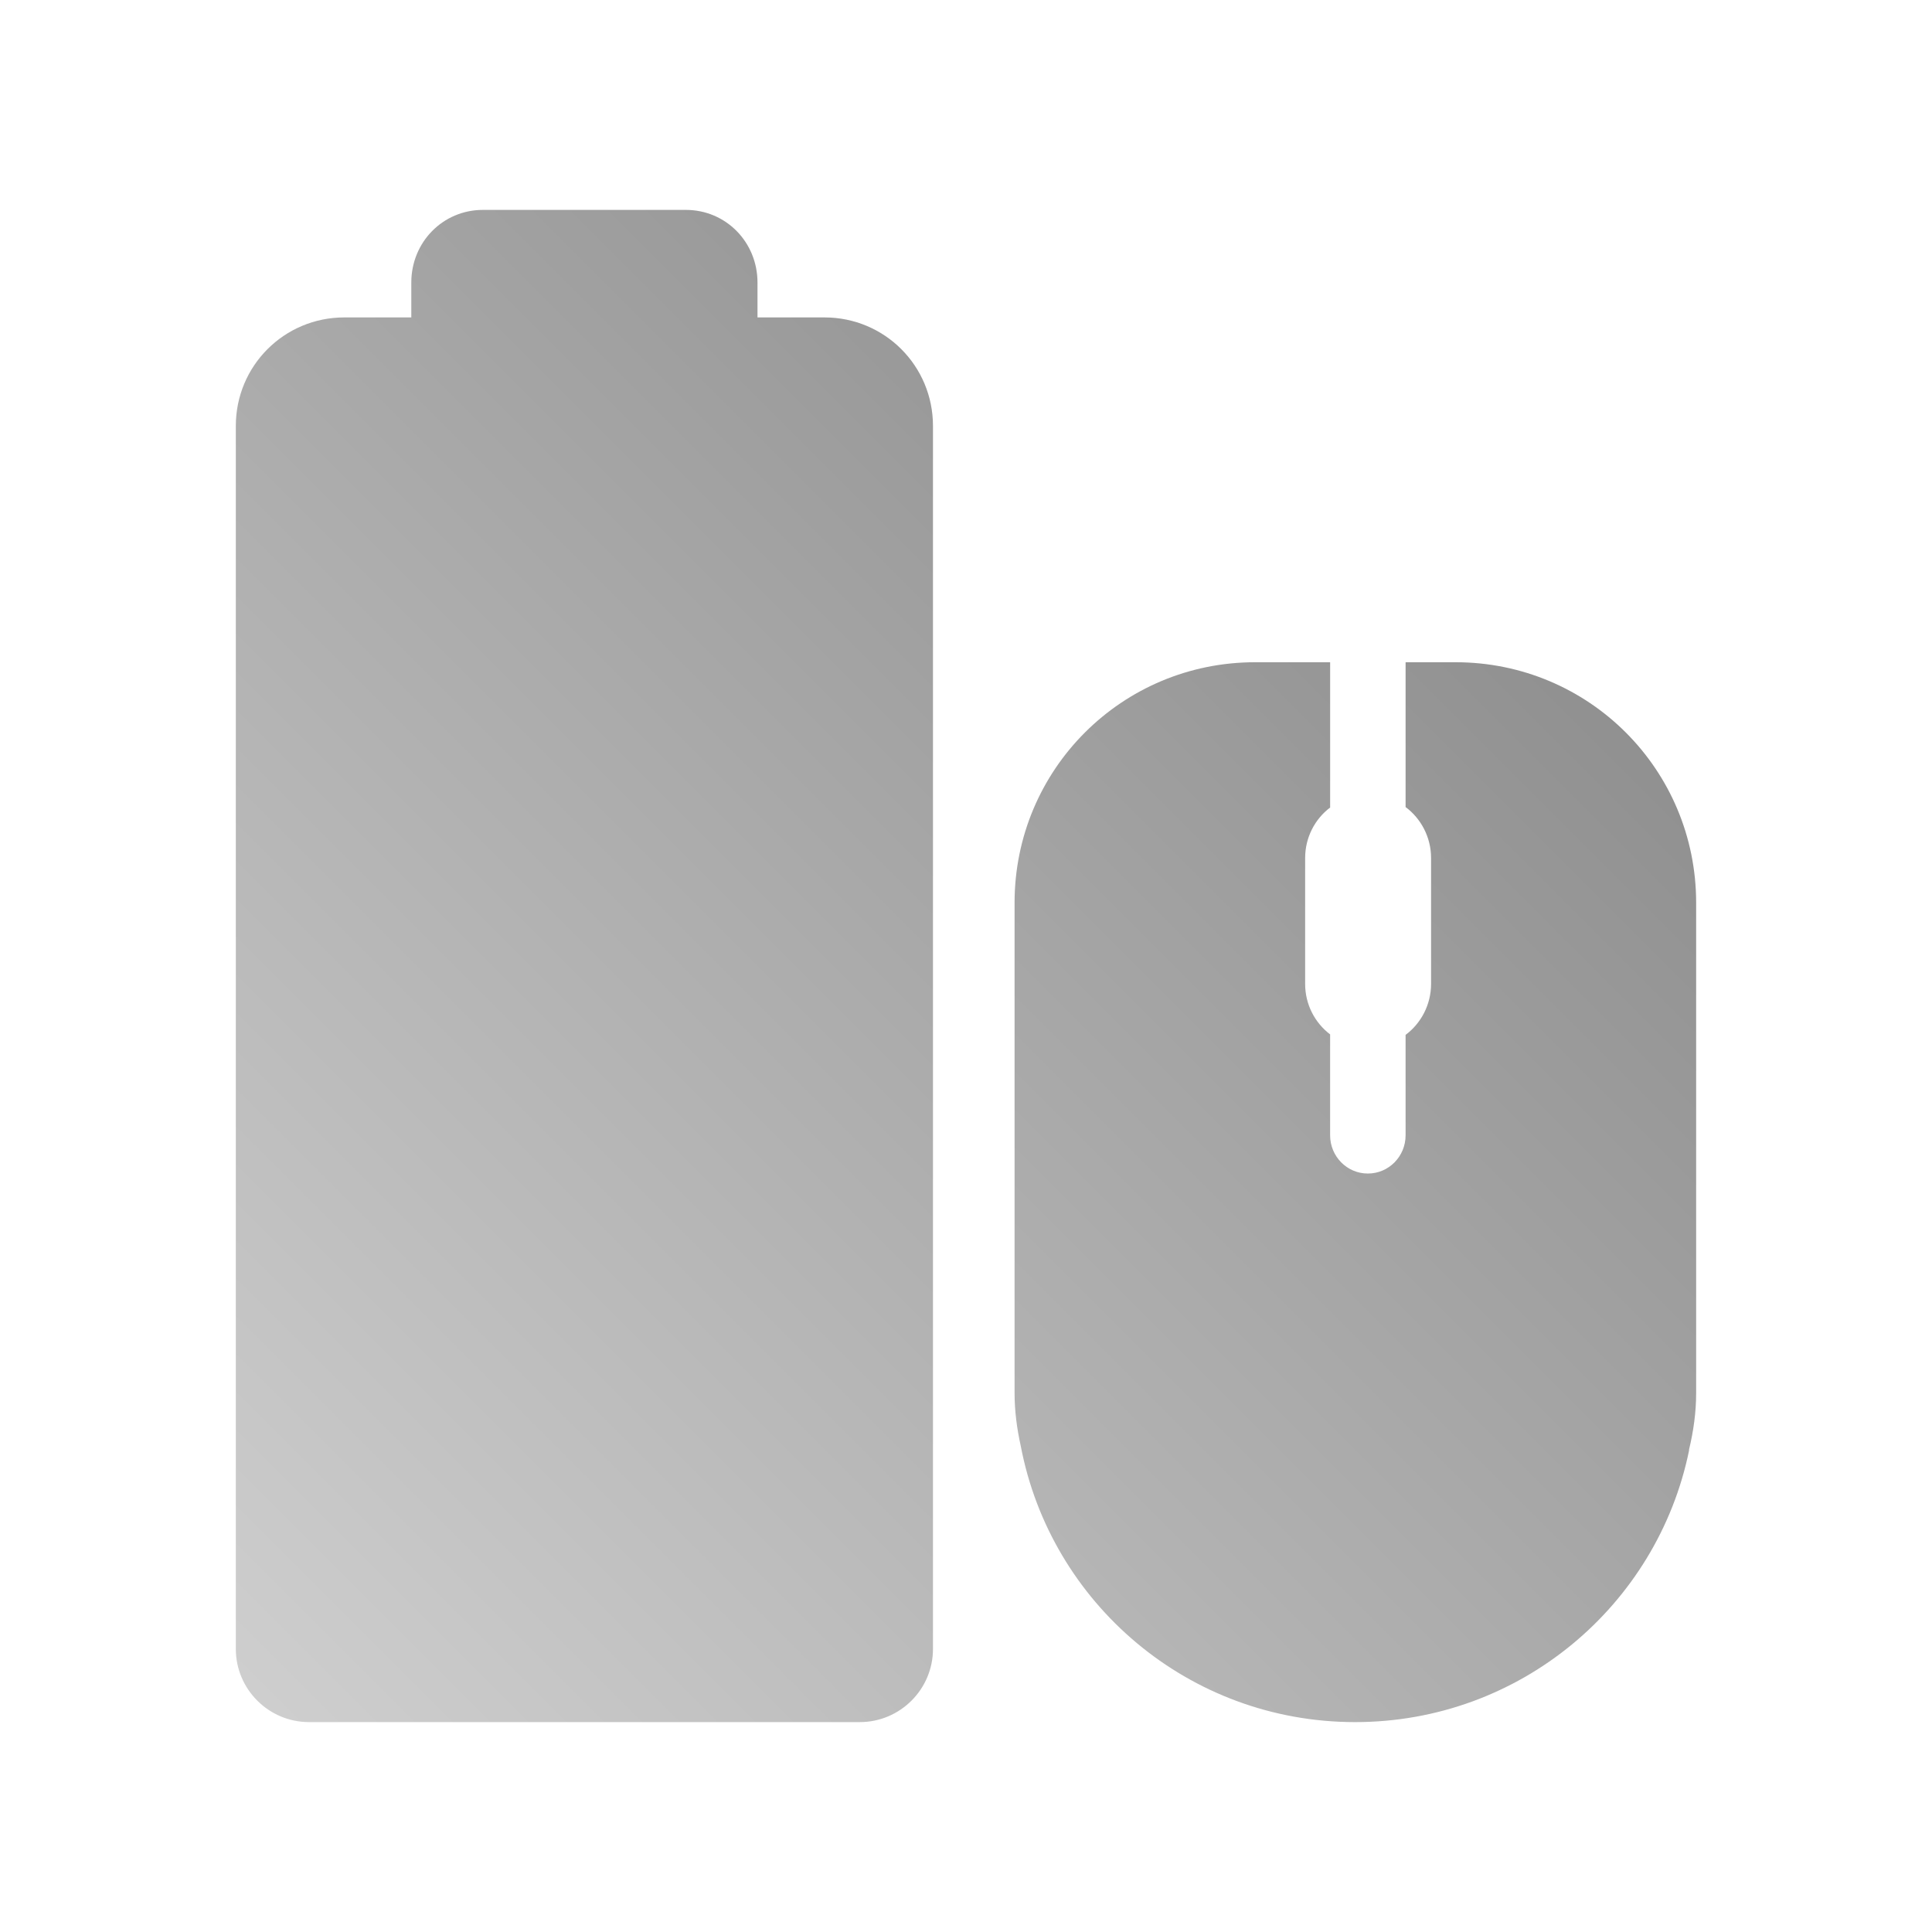 <?xml version="1.0" encoding="UTF-8" standalone="no"?>
<svg xmlns:dc="http://purl.org/dc/elements/1.1/"
     xmlns:cc="http://creativecommons.org/ns#"
     xmlns:rdf="http://www.w3.org/1999/02/22-rdf-syntax-ns#"
     xmlns:svg="http://www.w3.org/2000/svg"
     xmlns="http://www.w3.org/2000/svg"
     xmlns:xlink="http://www.w3.org/1999/xlink"
     width="128" height="128" version="1.1">
    <title>Mouse Charging 100% Icon</title>
    <desc>This icon is a part of Clarity icon theme for gtk</desc>
    <defs>
        <linearGradient x1="0" y1="128" x2="128" y2="0" id="gradient" gradientUnits="userSpaceOnUse">
            <stop id="start" style="stop-color:#dbdbdb;stop-opacity:1" offset="0" />
            <stop id="stop" style="stop-color:#757575;stop-opacity:1" offset="1" />
        </linearGradient>
    </defs>
    <path d="m 32,13.906 c -2.667,0 -4.75,2.145 -4.75,4.812 l 0,2.312 -1.969,0 -2.469,0 c -3.983,0 -7.188,3.204 -7.188,7.188 l 0,3.156 0,0.75 0,77.125 c 0,2.667 2.176,4.844 4.844,4.844 l 36.5,0 c 2.667,0 4.844,-2.176 4.844,-4.844 l 0,-77.125 0,-0.375 0,-3.531 c 0,-3.983 -3.204,-7.188 -7.188,-7.188 l -1.688,0 -2.75,0 0,-2.312 c 0,-2.667 -2.083,-4.812 -4.75,-4.812 z M 83.156,43.875 c -8.829,0 -15.938,7.108 -15.938,15.938 l 0,31.719 0,0.75 c 0,1.202 0.156,2.375 0.406,3.5 1.981,10.444 11.135,18.312 22.156,18.312 10.909,0 20.02,-7.714 22.125,-18 0.003,-0.016 -0.003,-0.047 0,-0.062 0.291,-1.208 0.469,-2.45 0.469,-3.75 l 0,-0.75 0,-31.719 c 0,-8.829 -7.108,-15.938 -15.938,-15.938 l -3.312,0 0,9.594 c 1.021,0.761 1.688,1.998 1.688,3.375 l 0,8.344 c 0,1.377 -0.667,2.614 -1.688,3.375 l 0,6.656 c 0,1.39 -1.11,2.531 -2.5,2.531 -1.39,0 -2.5,-1.142 -2.5,-2.531 l 0,-6.688 C 87.118,67.769 86.469,66.553 86.469,65.188 l 0,-8.344 c 0,-1.366 0.649,-2.582 1.656,-3.344 l 0,-9.625 z" style="fill:url(#gradient);fill-opacity:1;stroke:none" />
</svg>